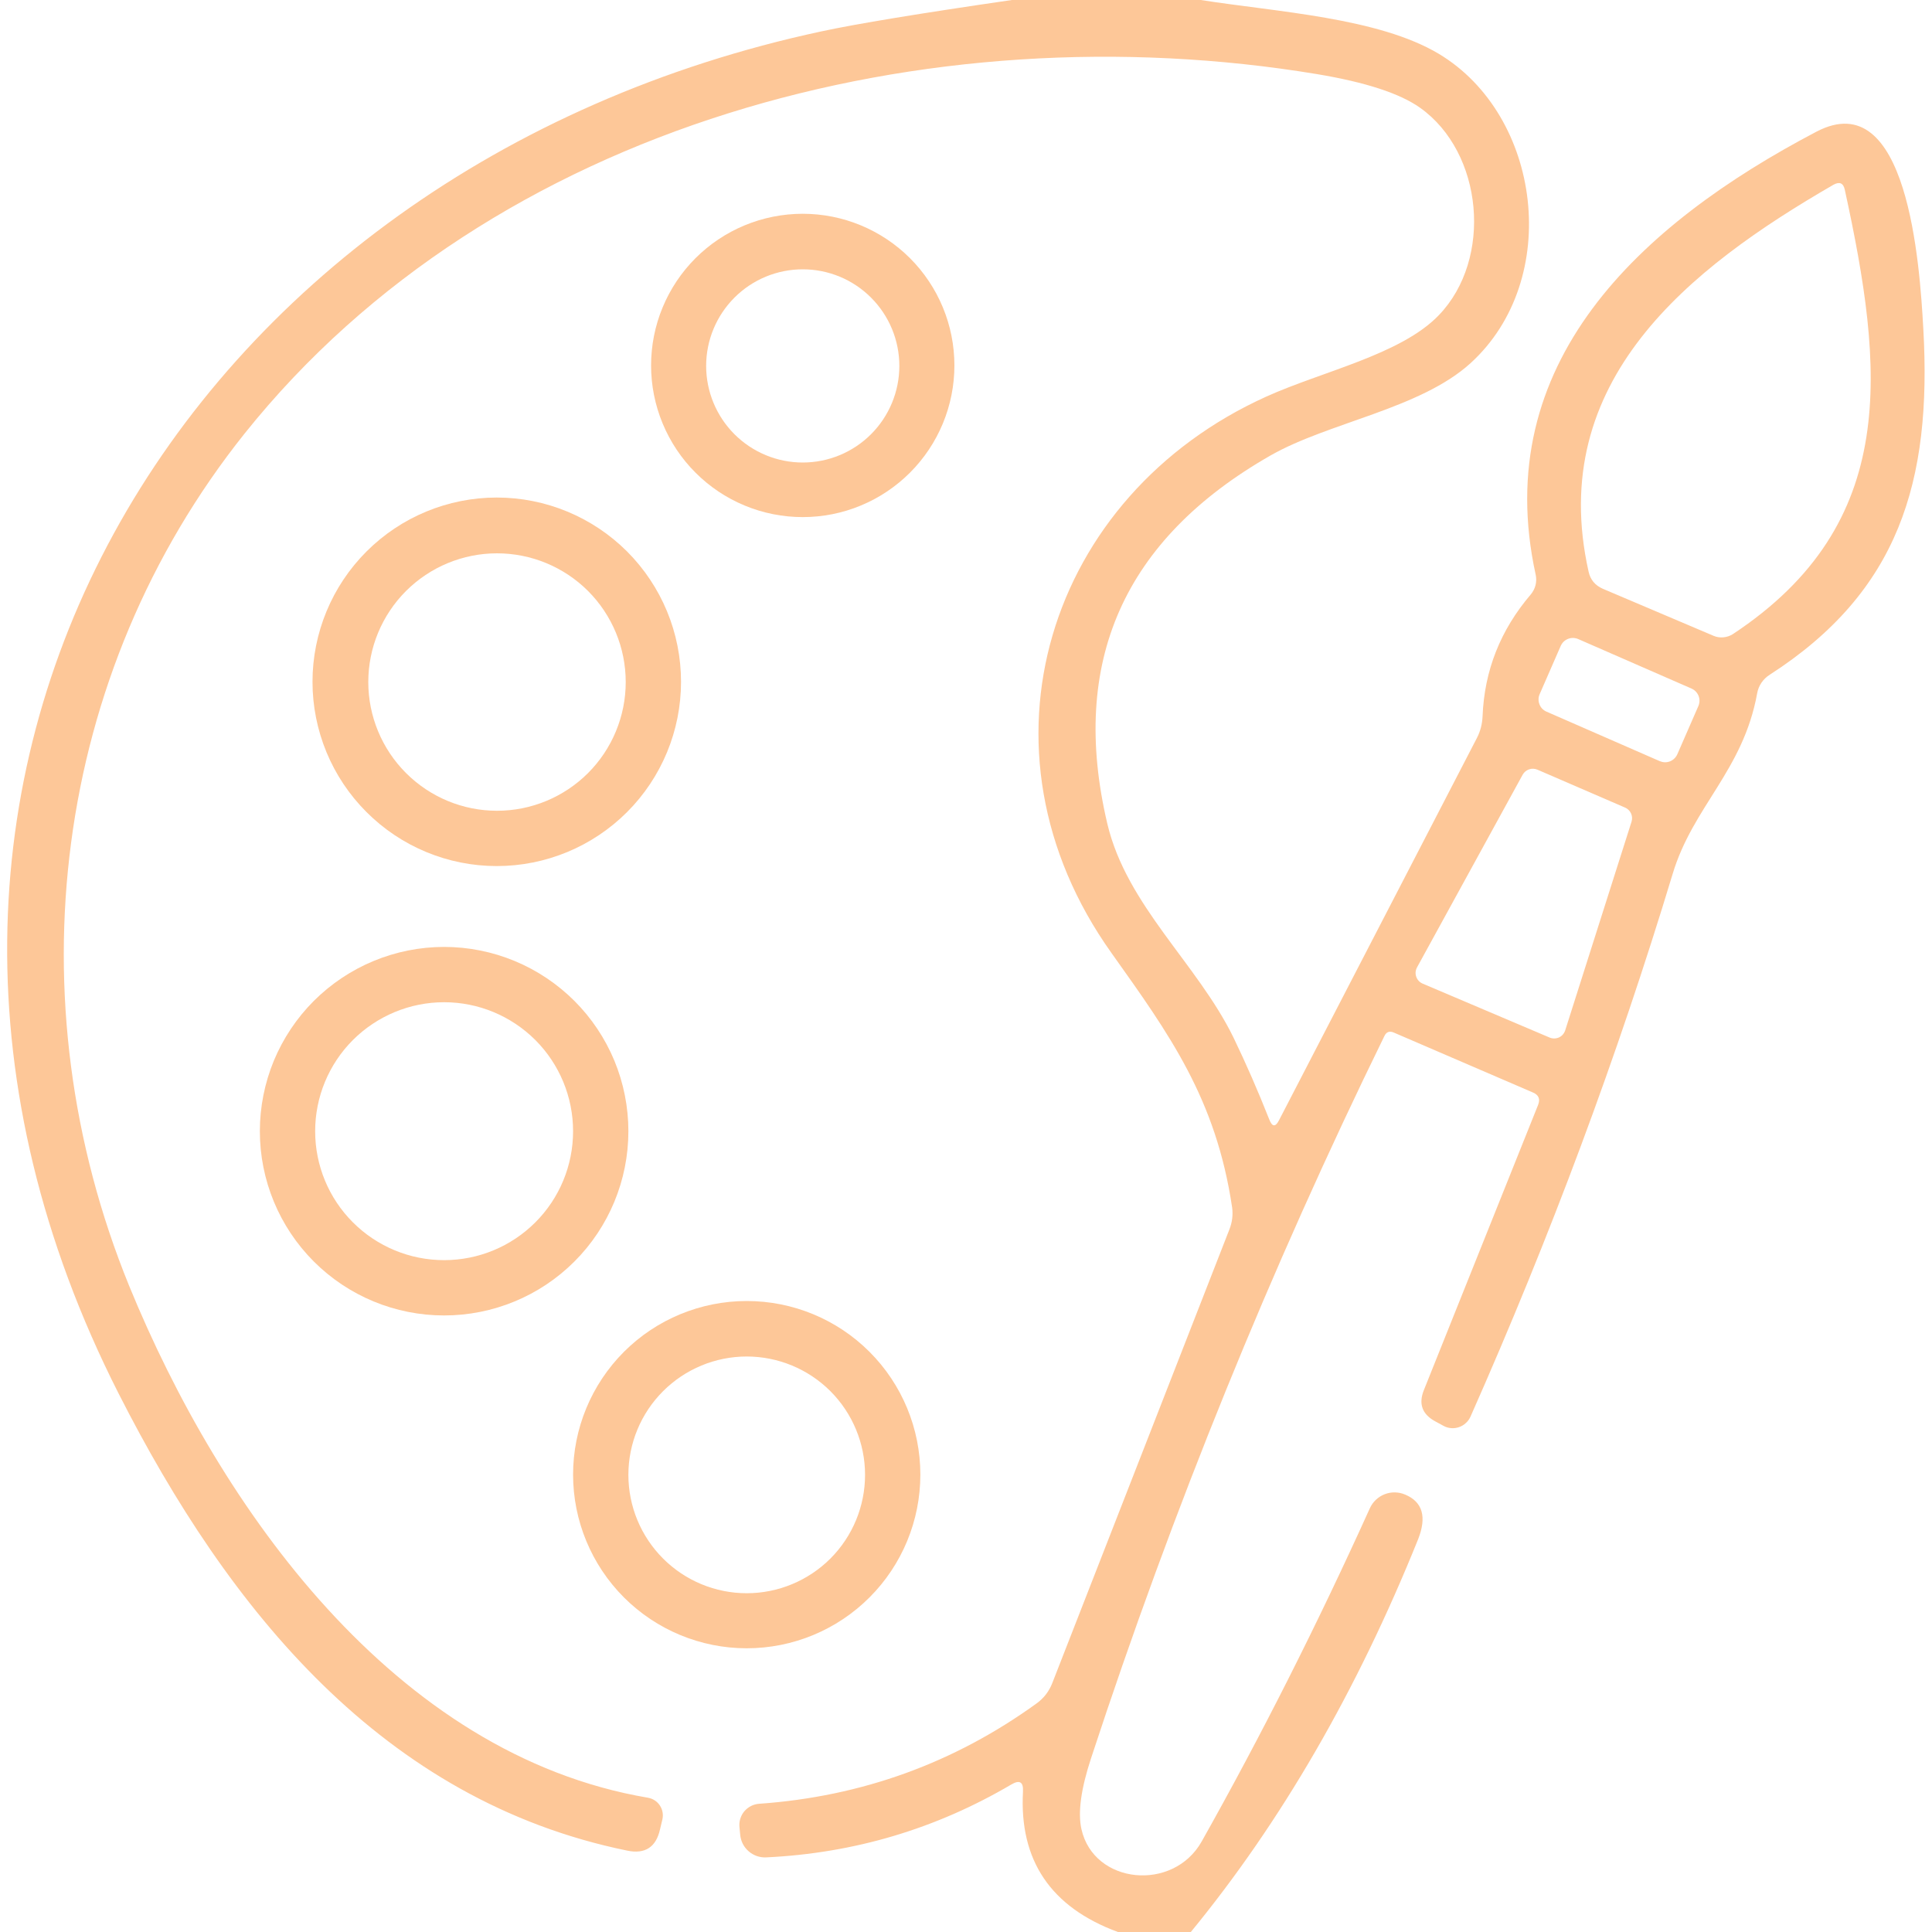 <svg width="40" height="40" viewBox="0 0 40 40" fill="none" xmlns="http://www.w3.org/2000/svg">
<g clip-path="url(#clip0_2455_123)">
<path d="M20.95 0H24.86C26.455 0.25 28.535 0.365 29.79 1.115C31.915 2.39 32.35 5.785 30.445 7.52C29.405 8.465 27.505 8.745 26.305 9.43C23.265 11.167 22.138 13.707 22.925 17.05C23.325 18.75 24.79 19.95 25.54 21.485C25.8 22.025 26.047 22.59 26.28 23.18C26.34 23.333 26.407 23.338 26.48 23.195L30.58 15.275C30.65 15.138 30.688 14.99 30.695 14.83C30.732 13.883 31.065 13.042 31.695 12.305C31.741 12.249 31.775 12.183 31.792 12.113C31.809 12.043 31.81 11.97 31.795 11.9C30.835 7.525 33.94 4.65 37.61 2.725C39.495 1.74 39.745 5.46 39.82 6.805C40 9.975 39.31 12.25 36.64 13.97C36.572 14.013 36.514 14.069 36.469 14.135C36.424 14.201 36.394 14.276 36.38 14.355C36.09 15.955 35.05 16.695 34.63 18.095C33.49 21.862 32.095 25.607 30.445 29.33C30.422 29.381 30.389 29.427 30.347 29.464C30.306 29.502 30.258 29.53 30.205 29.548C30.152 29.566 30.097 29.573 30.042 29.568C29.986 29.563 29.933 29.547 29.885 29.52L29.71 29.425C29.443 29.278 29.366 29.063 29.48 28.78L31.845 22.875C31.892 22.755 31.857 22.67 31.74 22.62L28.85 21.375C28.767 21.342 28.705 21.365 28.665 21.445C26.305 26.265 24.28 31.25 22.59 36.4C22.38 37.037 22.313 37.527 22.39 37.87C22.645 39.015 24.29 39.175 24.88 38.125C26.113 35.932 27.273 33.633 28.36 31.23C28.42 31.095 28.531 30.99 28.669 30.936C28.806 30.883 28.959 30.886 29.095 30.945C29.455 31.098 29.543 31.407 29.36 31.87C28.096 35.007 26.528 37.717 24.655 40H23.145C21.755 39.487 21.1 38.517 21.18 37.09C21.19 36.893 21.11 36.845 20.94 36.945C19.377 37.865 17.685 38.368 15.865 38.455C15.731 38.462 15.601 38.417 15.5 38.329C15.399 38.242 15.336 38.118 15.325 37.985L15.31 37.83C15.304 37.771 15.309 37.711 15.327 37.655C15.344 37.598 15.373 37.545 15.411 37.5C15.45 37.455 15.497 37.418 15.55 37.391C15.603 37.364 15.661 37.349 15.72 37.345C17.84 37.195 19.755 36.502 21.465 35.265C21.611 35.158 21.718 35.02 21.785 34.85L25.455 25.45C25.512 25.303 25.53 25.153 25.51 25C25.175 22.745 24.21 21.415 23.015 19.735C20 15.51 21.7 10.25 26.22 8.21C27.37 7.69 29.01 7.34 29.79 6.525C30.91 5.36 30.71 3.16 29.4 2.23C28.98 1.933 28.27 1.702 27.27 1.535C19.22 0.2 10.2 2.555 5.065 8.975C1.085 13.96 0.26 20.705 2.675 26.625C4.555 31.215 8.165 36.33 13.415 37.22C13.464 37.228 13.512 37.247 13.554 37.274C13.596 37.301 13.632 37.336 13.66 37.378C13.688 37.42 13.708 37.467 13.717 37.516C13.726 37.565 13.726 37.616 13.715 37.665L13.665 37.875C13.582 38.245 13.355 38.392 12.985 38.315C7.935 37.28 4.74 33.35 2.455 28.85C-3.995 16.14 3.79 3.485 17.005 0.65C17.732 0.493 19.047 0.277 20.95 0ZM35.875 13.13C39.35 10.835 39 7.63 38.195 3.93C38.165 3.79 38.087 3.755 37.96 3.825C34.975 5.55 32.005 7.885 32.89 11.835C32.926 12.002 33.025 12.12 33.185 12.19L35.48 13.165C35.543 13.191 35.612 13.202 35.681 13.195C35.75 13.189 35.816 13.167 35.875 13.13ZM35.163 14.618C35.177 14.585 35.185 14.549 35.186 14.513C35.187 14.477 35.18 14.441 35.167 14.408C35.154 14.374 35.134 14.343 35.109 14.317C35.084 14.291 35.054 14.271 35.021 14.256L32.675 13.231C32.642 13.217 32.606 13.209 32.57 13.208C32.534 13.207 32.498 13.214 32.465 13.227C32.431 13.24 32.4 13.26 32.374 13.285C32.348 13.31 32.328 13.34 32.313 13.373L31.877 14.372C31.862 14.405 31.854 14.441 31.854 14.477C31.853 14.513 31.86 14.549 31.873 14.582C31.886 14.616 31.905 14.647 31.93 14.673C31.956 14.699 31.985 14.72 32.019 14.734L34.364 15.759C34.398 15.773 34.433 15.781 34.469 15.782C34.505 15.783 34.541 15.776 34.575 15.763C34.608 15.75 34.639 15.73 34.665 15.705C34.691 15.68 34.712 15.65 34.727 15.617L35.163 14.618ZM33.78 17.01C33.797 16.953 33.793 16.893 33.768 16.839C33.743 16.786 33.699 16.743 33.645 16.72L31.83 15.935C31.775 15.912 31.713 15.909 31.657 15.929C31.601 15.948 31.553 15.988 31.525 16.04L29.34 20.025C29.323 20.055 29.313 20.087 29.309 20.121C29.306 20.155 29.31 20.189 29.321 20.221C29.332 20.253 29.349 20.282 29.372 20.307C29.395 20.332 29.424 20.352 29.455 20.365L32.08 21.48C32.111 21.494 32.144 21.5 32.177 21.5C32.211 21.5 32.244 21.493 32.275 21.48C32.305 21.466 32.333 21.446 32.355 21.421C32.377 21.396 32.394 21.367 32.405 21.335L33.78 17.01Z" fill="#FDC798"/>
<path d="M19.76 7.566C19.76 8.399 19.429 9.197 18.84 9.786C18.251 10.375 17.453 10.706 16.62 10.706C16.208 10.706 15.799 10.625 15.418 10.467C15.037 10.309 14.691 10.078 14.4 9.786C14.108 9.495 13.877 9.148 13.719 8.767C13.561 8.386 13.48 7.978 13.48 7.566C13.48 7.153 13.561 6.745 13.719 6.364C13.877 5.983 14.108 5.637 14.4 5.345C14.691 5.054 15.037 4.823 15.418 4.665C15.799 4.507 16.208 4.426 16.62 4.426C17.453 4.426 18.251 4.757 18.84 5.345C19.429 5.934 19.76 6.733 19.76 7.566ZM18.62 7.576C18.62 7.045 18.409 6.537 18.034 6.162C17.659 5.786 17.15 5.576 16.62 5.576C16.09 5.576 15.581 5.786 15.206 6.162C14.831 6.537 14.62 7.045 14.62 7.576C14.62 8.106 14.831 8.615 15.206 8.99C15.581 9.365 16.09 9.576 16.62 9.576C17.15 9.576 17.659 9.365 18.034 8.99C18.409 8.615 18.62 8.106 18.62 7.576Z" fill="#FDC798"/>
<path d="M14.1 14.116C14.1 15.128 13.698 16.098 12.983 16.813C12.267 17.529 11.297 17.931 10.285 17.931C9.273 17.931 8.303 17.529 7.588 16.813C6.872 16.098 6.47 15.128 6.47 14.116C6.47 13.104 6.872 12.134 7.588 11.418C8.303 10.703 9.273 10.301 10.285 10.301C11.297 10.301 12.267 10.703 12.983 11.418C13.698 12.134 14.1 13.104 14.1 14.116ZM12.955 14.121C12.955 13.414 12.674 12.736 12.175 12.236C11.675 11.737 10.997 11.456 10.29 11.456C9.583 11.456 8.906 11.737 8.406 12.236C7.906 12.736 7.625 13.414 7.625 14.121C7.625 14.828 7.906 15.505 8.406 16.005C8.906 16.505 9.583 16.786 10.29 16.786C10.64 16.786 10.987 16.717 11.31 16.583C11.633 16.449 11.927 16.253 12.175 16.005C12.422 15.758 12.618 15.464 12.752 15.141C12.886 14.817 12.955 14.471 12.955 14.121Z" fill="#FDC798"/>
<path d="M13.01 23.421C13.01 24.432 12.608 25.403 11.893 26.118C11.177 26.834 10.207 27.235 9.195 27.235C8.183 27.235 7.213 26.834 6.497 26.118C5.782 25.403 5.38 24.432 5.38 23.421C5.38 22.919 5.479 22.423 5.67 21.96C5.862 21.498 6.143 21.077 6.497 20.723C6.852 20.369 7.272 20.088 7.735 19.896C8.198 19.704 8.694 19.605 9.195 19.605C9.696 19.605 10.192 19.704 10.655 19.896C11.118 20.088 11.538 20.369 11.893 20.723C12.247 21.077 12.528 21.498 12.72 21.96C12.911 22.423 13.01 22.919 13.01 23.421ZM11.865 23.421C11.865 22.712 11.584 22.033 11.083 21.532C10.582 21.032 9.903 20.75 9.195 20.75C8.487 20.75 7.808 21.032 7.307 21.532C6.806 22.033 6.525 22.712 6.525 23.421C6.525 24.129 6.806 24.808 7.307 25.308C7.808 25.809 8.487 26.09 9.195 26.09C9.903 26.09 10.582 25.809 11.083 25.308C11.584 24.808 11.865 24.129 11.865 23.421Z" fill="#FDC798"/>
<path d="M19.055 30.53C19.055 31.484 18.677 32.398 18.002 33.073C17.328 33.747 16.414 34.126 15.46 34.126C14.507 34.126 13.592 33.747 12.918 33.073C12.244 32.398 11.865 31.484 11.865 30.53C11.865 29.577 12.244 28.663 12.918 27.988C13.592 27.314 14.507 26.936 15.46 26.936C16.414 26.936 17.328 27.314 18.002 27.988C18.677 28.663 19.055 29.577 19.055 30.53ZM17.91 30.535C17.91 29.886 17.652 29.263 17.193 28.803C16.733 28.344 16.11 28.085 15.46 28.085C14.81 28.085 14.187 28.344 13.728 28.803C13.268 29.263 13.01 29.886 13.01 30.535C13.01 31.185 13.268 31.808 13.728 32.268C14.187 32.727 14.81 32.986 15.46 32.986C16.11 32.986 16.733 32.727 17.193 32.268C17.652 31.808 17.91 31.185 17.91 30.535Z" fill="#FDC798"/>
</g>
<defs>
<clipPath id="clip0_2455_123">
<rect width="40" height="40" fill="white"/>
</clipPath>
</defs>
</svg>
